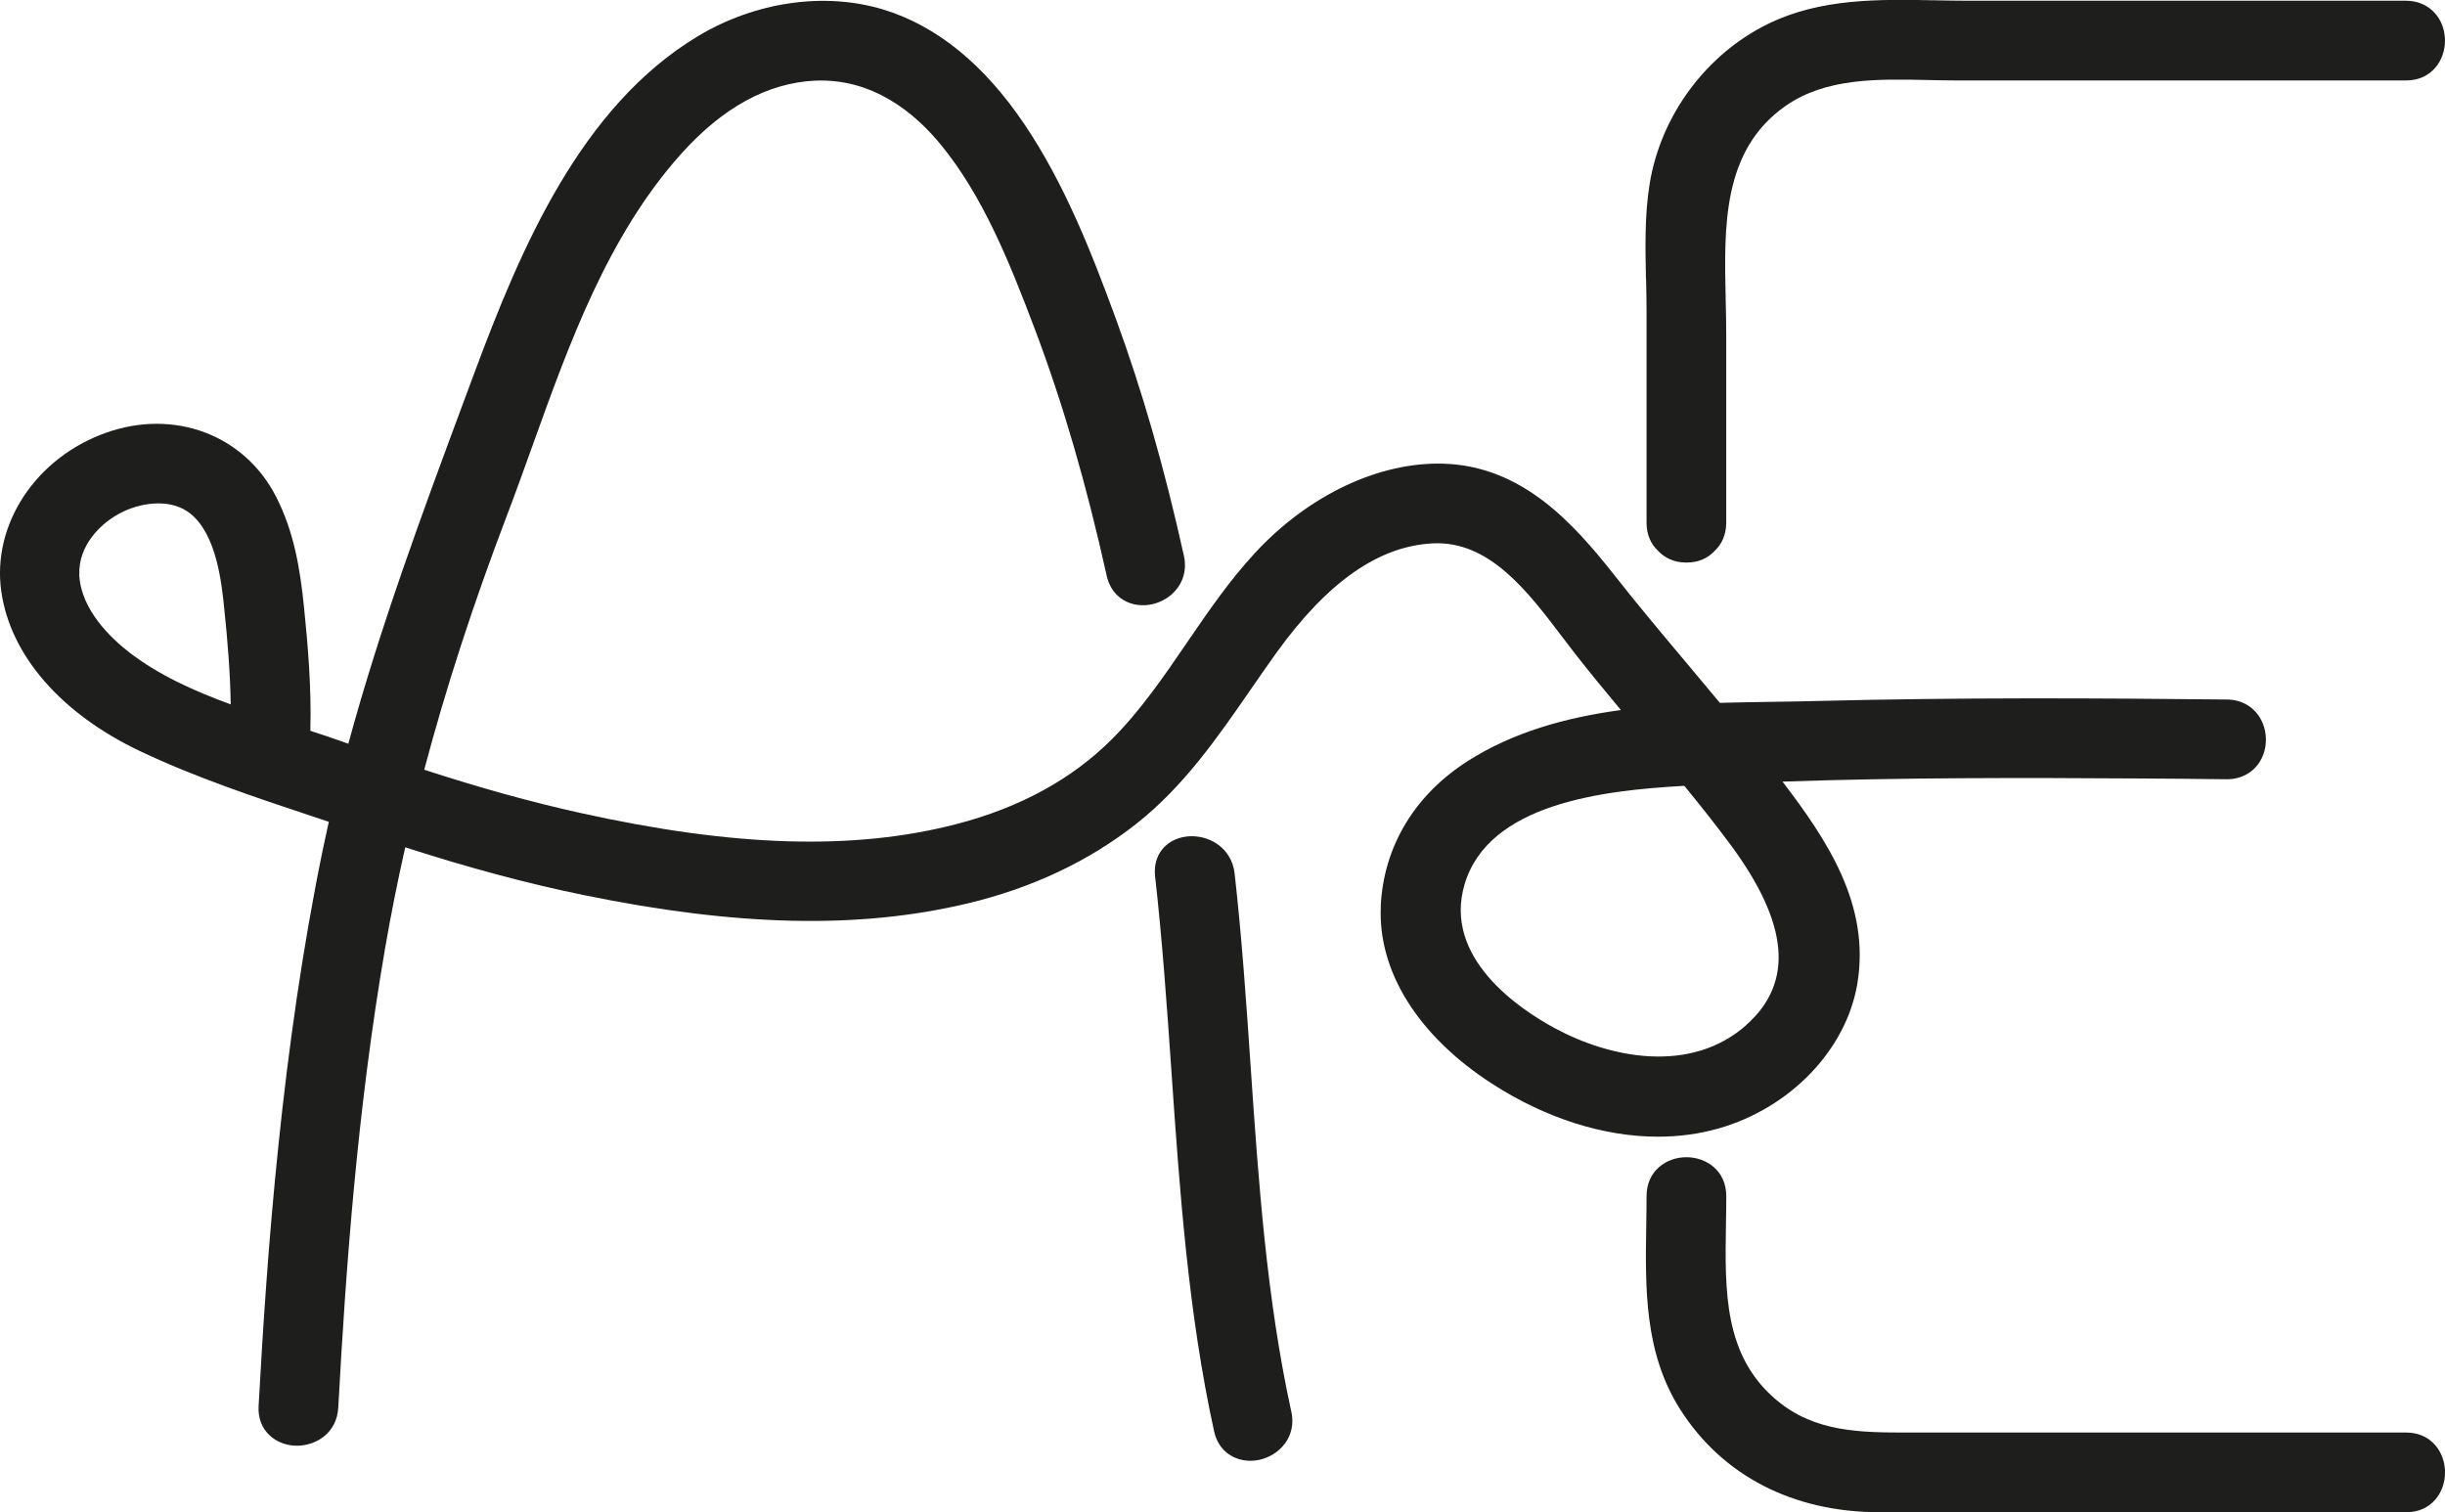 <?xml version="1.0" encoding="UTF-8"?>
<svg id="Calque_2" data-name="Calque 2" xmlns="http://www.w3.org/2000/svg" viewBox="0 0 467.35 289.06">
  <defs>
    <style>
      .cls-1 {
        fill: #1e1f1d;
      }
    </style>
  </defs>
  <g id="ACSENT">
    <g id="AE">
      <path class="cls-1" d="M314.64,53.34c.04,2.02,.09,4.1,.09,6.1v40.48c0,2.33,.87,4.12,2.19,5.36,1.25,1.35,3.06,2.25,5.43,2.25s4.12-.87,5.36-2.19c1.35-1.25,2.25-3.06,2.25-5.43v-35.92c0-2.21-.05-4.5-.1-6.72-.32-14.02-.66-28.51,11.4-36.99,7.7-5.42,17.63-5.19,27.23-4.98,1.9,.04,3.78,.08,5.63,.08h85.78c4.89,0,7.45-3.83,7.45-7.62,0-1.94-.65-3.77-1.84-5.15-1.37-1.59-3.36-2.47-5.61-2.47h-83.89c-2.04,0-4.09-.04-6.17-.08-10.75-.2-21.87-.41-31.93,4.53-11.78,5.78-20.43,17.45-22.57,30.46-.99,6.02-.85,12.25-.72,18.27Z"/>
      <path class="cls-1" d="M359.25,289.06h100.66c4.89,0,7.45-3.83,7.45-7.62s-2.56-7.62-7.45-7.62h-94.9c-9.32,0-18.12,0-25.51-6.27-10-8.47-9.8-20.66-9.59-33.55,.03-1.8,.06-3.59,.06-5.36,0-4.89-3.83-7.45-7.62-7.45s-7.62,2.56-7.62,7.45c0,1.88-.03,3.78-.06,5.68-.19,11.93-.38,24.28,6.5,35.09,8.06,12.67,21.58,19.64,38.08,19.64Z"/>
      <path class="cls-1" d="M246.82,269.8c-4.74-21.68-6.28-44.23-7.77-66.03-.82-12.08-1.68-24.58-3.06-36.83-.57-4.99-5.09-7.51-9.12-7.05-4.04,.46-6.54,3.59-6.08,7.61,1.4,12.4,2.28,25.11,3.13,37.39,1.57,22.62,3.18,46.01,8.15,68.7,.85,3.87,3.89,5.63,6.95,5.63,.58,0,1.15-.06,1.71-.19,3.76-.82,7.17-4.34,6.1-9.24Z"/>
      <path class="cls-1" d="M263.94,173.23c-.6,12.44,7.14,24.8,21.25,33.91,10.3,6.65,21.38,10.13,31.73,10.13,3.99,0,7.88-.52,11.57-1.57,13.72-3.92,24.38-15.01,26.52-27.61,2.57-15.16-5.86-27.64-14.29-38.69,23.05-.79,46.12-.74,67.98-.6,5.65,.03,11.3,.08,16.94,.15,2.7,0,5.06-1.24,6.38-3.47,1.44-2.43,1.47-5.61,.07-8.09-1.3-2.31-3.63-3.65-6.39-3.68-24.8-.27-51.5-.41-78.73,.29-2.65,.07-5.36,.11-8.13,.15-3.3,.05-6.68,.1-10.09,.2-2.2-2.66-4.4-5.28-6.58-7.87-4.49-5.34-9.12-10.86-13.5-16.43-7.98-10.13-17.75-20.98-32.79-21.42-12.28-.36-25.72,5.99-35.93,16.99-4.97,5.36-9.1,11.41-13.1,17.26-4.34,6.36-8.84,12.94-14.31,18.41-7.63,7.64-17.63,13.1-29.72,16.23-19.6,5.08-42.46,4.4-71.94-2.14-9.3-2.06-19-4.74-29.79-8.25,4.15-15.67,9.37-31.7,15.73-48.4,1.68-4.4,3.32-8.97,4.91-13.39,7.11-19.81,14.47-40.28,28.44-55.9,7.94-8.87,16.55-13.59,25.58-14.02,11.19-.52,19.26,6.35,24.07,12.22,7.98,9.74,13.04,22.19,17.94,35.16,5.39,14.25,9.89,29.71,13.78,47.26,.58,2.61,2.28,4.54,4.67,5.29,2.64,.83,5.73,.11,7.86-1.84,2.03-1.86,2.84-4.5,2.23-7.26-3.72-16.79-7.99-31.65-13.05-45.43-4.59-12.49-9.72-25.65-17.5-37.16-7.7-11.39-16.74-18.73-26.86-21.82-11.25-3.43-24.53-1.52-35.54,5.11-22.35,13.47-33.81,40.43-42.79,64.64l-1.9,5.11c-7.89,21.23-15.98,43.02-22.08,65.46-.22-.08-.44-.15-.66-.23-2.14-.77-4.37-1.52-6.6-2.24,.23-8.09-.45-16.17-1.22-23.72-.71-6.95-1.85-14.33-5.4-21.16-6.09-11.74-19.43-16.71-32.44-12.09C6.83,87.49-1.59,100.26,.25,113.08c1.75,12.21,11.42,23.33,26.53,30.5,10.57,5.02,22.01,8.82,33.06,12.5,1.01,.34,2,.68,3.01,1.01-.41,1.82-.8,3.64-1.18,5.46-7.78,37.82-10.63,76.64-12.24,106.23-.26,4.7,3.27,7.36,6.88,7.55,.15,0,.3,.01,.45,.01,3.72,0,7.64-2.48,7.9-7.29,1.41-25.94,3.58-56.67,8.96-87.85,1.1-6.38,2.38-12.78,3.84-19.24,12.09,3.9,23.31,6.91,34.08,9.12,29.32,6.02,52.61,6.54,73.3,1.63,12.35-2.93,23.24-8.06,32.37-15.25,9.05-7.13,15.53-16.51,21.79-25.57,1.65-2.39,3.36-4.86,5.07-7.24,9.76-13.49,19.52-20.29,29.84-20.79,10.76-.52,18.12,9.2,24.62,17.77,.89,1.17,1.76,2.32,2.61,3.41,2.83,3.61,5.76,7.18,8.69,10.68-10.42,1.41-20.54,4.18-29.27,9.75-10.18,6.49-16.09,16.35-16.64,27.74Zm69.88,22.69c-10.55,9.36-25.87,6.44-36.69,.58-6.58-3.56-21.43-13.37-17.16-27.54,4.62-15.31,26.19-17.88,41.98-18.75,3.01,3.67,5.98,7.41,8.8,11.21,11.19,15.1,12.19,26.38,3.06,34.48ZM15.17,109.86c-.26-5.57,4.13-10.13,8.6-12.17,1.83-.84,4.17-1.47,6.51-1.47,2.14,0,4.29,.53,6.04,1.9,5.09,3.98,6.05,13.34,6.56,18.36,.6,5.83,1.13,11.98,1.22,18.16-7.03-2.57-13.77-5.61-19.37-9.93-3.44-2.66-9.27-8.12-9.58-14.85Z"/>
    </g>
  </g>
</svg>